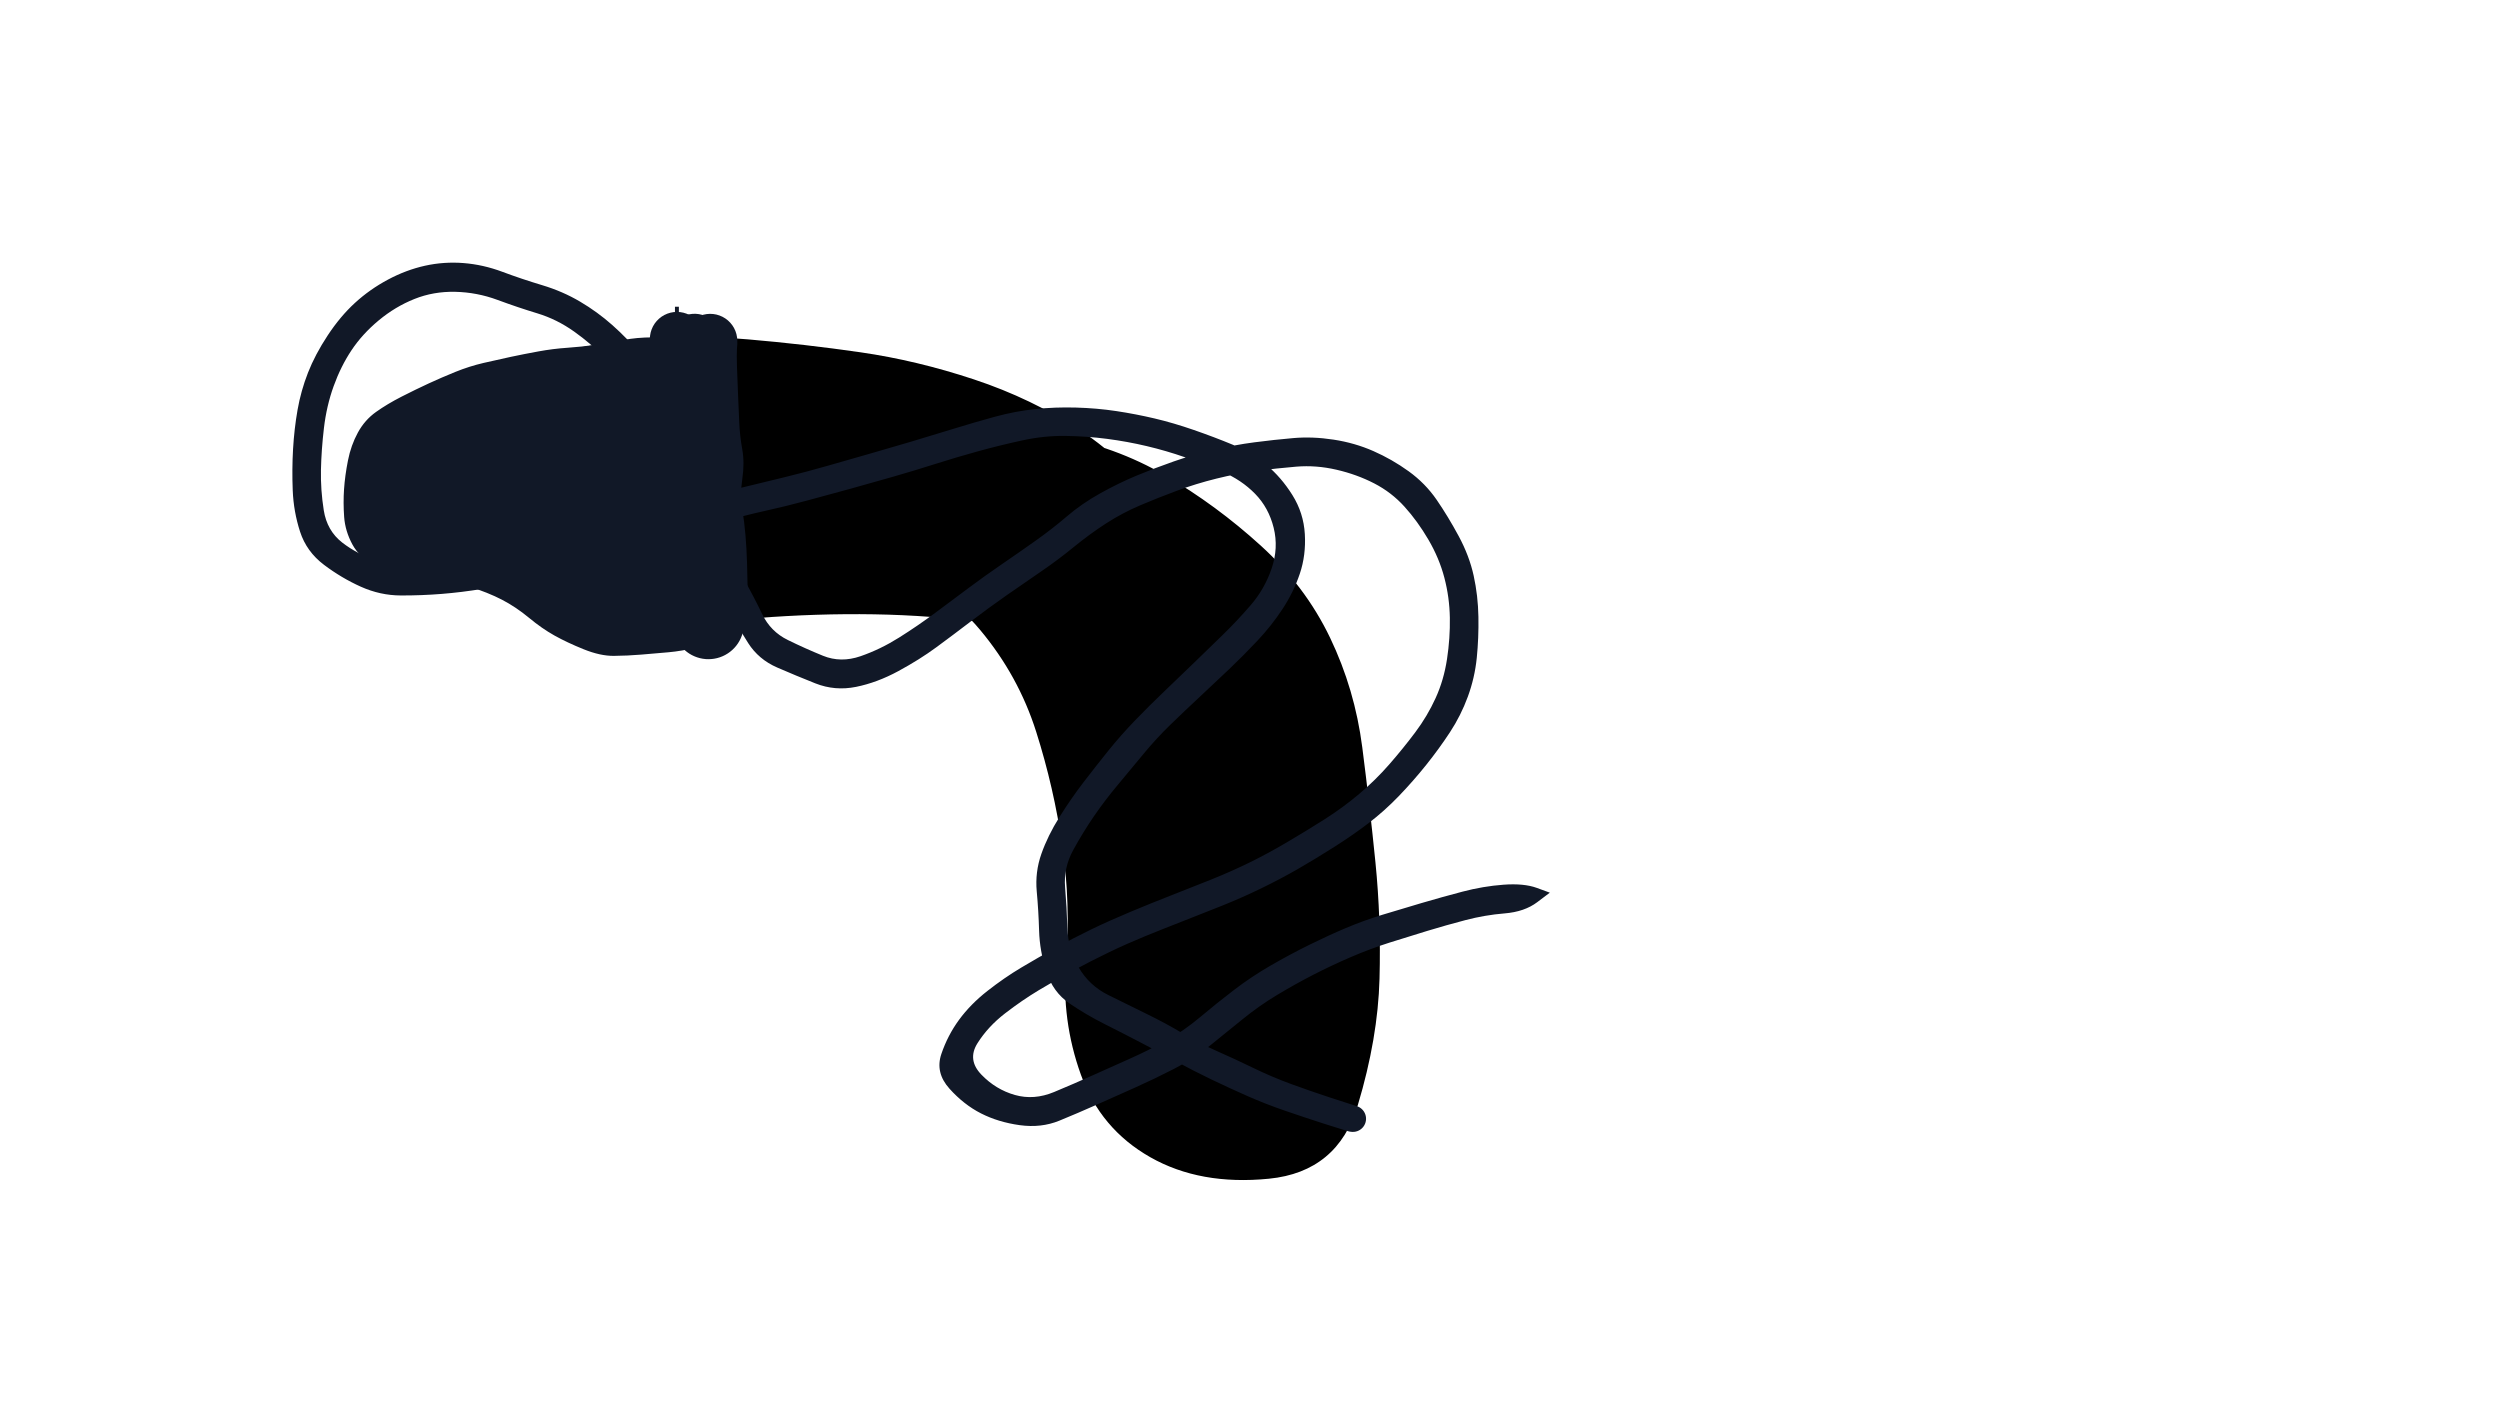 <svg xmlns="http://www.w3.org/2000/svg" version="1.1" xmlns:xlink="http://www.w3.org/1999/xlink" viewBox="0 0 1422 800" style="overflow: hidden; display: block;" width="1422" height="800"><defs><linearGradient id="dddraw-gradient" x1="711" y1="-400" x2="711" y2="800" spreadMethod="pad" gradientUnits="userSpaceOnUse"><stop offset="0%" stop-color="hsl(185, 53%, 55%)" stop-opacity="1"></stop><stop offset="100%" stop-color="hsl(0, 73%, 55%)" stop-opacity="1"></stop></linearGradient></defs><g id="two-0" transform="matrix(1 0 0 1 0 0)" opacity="1"><path transform="matrix(1 0 0 1 0 0)" id="two-20" d="M 386.145 189.452 C 386.145 189.452 385.399 189.452 385.031 189.452 C 384.663 189.452 383.916 189.452 383.916 189.452 " fill="transparent" stroke="rgb(17, 24, 39)" stroke-width="30" stroke-opacity="1" fill-opacity="1" visibility="visible" stroke-linecap="butt" stroke-linejoin="miter" stroke-miterlimit="4"></path></g><path d="M 299.217 325.402 Q 299.217 325.402 296.301 299.663 293.385 273.923 325.539 264.409 357.694 254.895 392.914 249.172 428.135 243.45 463.42 241.469 498.705 239.488 532.524 240.65 566.342 241.811 600.276 247.786 634.21 253.761 663.018 270.548 691.826 287.334 717.145 310.364 742.464 333.393 756.541 362.733 770.617 392.073 774.859 425.067 779.101 458.061 782.342 490.413 785.583 522.764 784.67 556.67 783.758 590.577 772.331 628.572 760.905 666.567 721.787 670.453 682.669 674.339 654.29 658.228 625.91 642.117 614.788 611.227 603.666 580.337 606.34 547.206 609.014 514.075 604.254 481.082 599.493 448.089 589.38 416.222 579.268 384.355 557.485 358.283 535.703 332.21 503.591 323.9 471.479 315.59 437.876 311.856 404.273 308.122 371.103 311.724 337.933 315.325 304.922 324.236 271.911 333.147 262.45 333.708 252.989 334.269 243.844 331.78 234.699 329.291 226.828 324.012 218.957 318.734 213.183 311.218 207.409 303.702 204.338 294.736 201.266 285.77 201.218 276.292 201.171 266.815 204.152 257.819 207.132 248.822 212.83 241.248 218.528 233.675 226.345 228.317 234.163 222.959 243.282 220.378 252.402 217.797 261.868 218.262 271.334 218.728 280.155 222.192 288.977 225.656 296.231 231.756 303.485 237.856 308.411 245.952 313.338 254.049 315.421 263.295 317.504 272.54 316.526 281.967 315.548 291.394 311.611 300.015 307.673 308.636 301.19 315.549 294.706 322.461 286.354 326.942 278.003 331.422 268.658 333.001 259.313 334.58 249.953 333.093 240.593 331.605 232.198 327.207 223.802 322.808 217.251 315.96 210.7 309.111 206.679 300.529 202.658 291.946 201.587 282.53 200.517 273.113 202.51 263.847 204.502 254.581 209.349 246.437 214.196 238.293 221.39 232.122 228.584 225.952 237.371 222.402 246.159 218.851 246.15 218.853 246.141 218.855 253.913 216.469 261.685 214.082 294.472 205.404 327.26 196.727 360.298 193.506 393.337 190.284 425.498 193.035 457.659 195.786 489.545 200.4 521.431 205.014 554.063 215.836 586.694 226.658 614.527 244.853 642.359 263.048 661.002 291.367 679.645 319.685 691.238 349.75 702.83 379.814 709.733 411.243 716.636 442.672 721.036 474.62 725.436 506.568 729.631 539.189 733.825 571.809 700.225 581.425 666.624 591.041 668.471 558.342 670.318 525.642 667.144 492.997 663.971 460.353 655.152 429.053 646.332 397.754 620.719 378.215 595.106 358.676 562.4 354.32 529.694 349.965 497.22 349.424 464.746 348.884 430.114 351.582 395.483 354.28 360.691 362.058 325.898 369.836 312.561 347.629 299.223 325.421 299.22 325.412 Z" fill="url(#dddraw-gradient)"></path><path d="M 767.431 643.602 Q 767.431 643.602 765.396 643.031 763.361 642.459 752.742 639.046 742.124 635.633 730.905 631.773 719.687 627.913 709.441 623.388 699.195 618.864 689.089 614.017 678.982 609.171 668.922 603.704 658.861 598.238 648.811 592.99 638.761 587.742 628.289 582.476 617.817 577.209 608.358 570.779 598.899 564.349 595.132 552.584 591.365 540.819 591.039 529.415 590.713 518.01 589.699 507.046 588.686 496.082 592.32 485.722 595.954 475.362 602.601 464.75 609.247 454.138 616.334 444.908 623.421 435.678 630.458 426.938 637.495 418.199 645.591 409.8 653.687 401.401 662.478 393.018 671.27 384.635 679.167 376.972 687.065 369.308 695.301 361.313 703.537 353.318 711.433 344.164 719.329 335.01 723.312 323.33 727.294 311.651 724.468 300.223 721.643 288.796 713.908 280.882 706.174 272.969 695.271 268.337 684.368 263.705 673.857 260.038 663.347 256.372 652.301 253.753 641.256 251.134 629.719 249.626 618.182 248.119 606.05 247.95 593.918 247.78 581.214 250.554 568.509 253.327 556.304 256.69 544.099 260.054 532.12 263.864 520.141 267.674 507.871 271.198 495.602 274.722 483.675 278.017 471.748 281.312 459.033 284.722 446.319 288.131 435.385 290.539 424.451 292.946 412.541 296.33 400.631 299.713 389.582 303.488 378.533 307.263 367.035 310.98 355.538 314.696 343.55 318.111 331.562 321.527 320.94 324.425 310.317 327.322 298.11 330.188 285.904 333.054 274.279 334.976 262.654 336.899 251.231 337.815 239.808 338.73 228.054 338.705 216.301 338.679 205.249 333.718 194.198 328.757 184.273 321.262 174.348 313.767 170.666 302.391 166.985 291.014 166.506 278.952 166.027 266.889 166.692 255.405 167.356 243.92 169.253 233.107 171.149 222.294 175.187 211.98 179.226 201.666 186.376 190.809 193.526 179.952 201.931 172.258 210.335 164.564 220.673 159.043 231.01 153.523 241.761 151.141 252.512 148.758 263.658 149.633 274.804 150.509 285.766 154.609 296.729 158.71 308.355 162.198 319.981 165.685 329.916 171.548 339.852 177.411 348.296 184.91 356.741 192.409 364.569 201.632 372.398 210.856 379.157 220.401 385.917 229.946 392.025 240.353 398.133 250.761 401.905 262.5 405.677 274.24 408.677 285.472 411.677 296.704 414.486 307.907 417.294 319.109 423.026 329.214 428.758 339.319 433.516 349.263 438.273 359.207 448.117 364.036 457.96 368.866 468.113 372.999 478.266 377.133 489.507 373.242 500.748 369.352 511.418 362.641 522.089 355.929 532.145 348.45 542.2 340.971 551.106 334.316 560.013 327.661 569.592 321.104 579.171 314.547 588.836 307.703 598.502 300.858 606.895 293.666 615.288 286.474 625.826 280.6 636.365 274.727 646.625 270.47 656.886 266.213 667.58 262.478 678.273 258.742 690.23 255.903 702.186 253.064 713.457 251.596 724.728 250.129 735.657 249.18 746.587 248.232 758.564 250.068 770.541 251.903 781.139 256.556 791.737 261.209 801.232 268.054 810.727 274.898 817.2 284.33 823.673 293.762 829.709 304.954 835.745 316.145 838.228 327.481 840.711 338.817 840.921 350.858 841.132 362.898 839.981 374.238 838.831 385.577 834.894 396.298 830.957 407.019 824.743 416.482 818.53 425.945 811.209 435.095 803.888 444.244 795.679 452.775 787.469 461.307 778.505 468.152 769.541 474.998 758.841 481.783 748.14 488.568 738.479 494.14 728.818 499.712 717.804 505.092 706.789 510.473 694.993 515.205 683.198 519.936 672.393 524.136 661.588 528.337 651.295 532.54 641.002 536.743 630.813 541.647 620.623 546.55 610.513 552.024 600.403 557.498 590.86 563.232 581.318 568.966 571.664 576.416 562.011 583.866 556.024 593.329 550.037 602.793 558.222 611.265 566.407 619.737 577.274 622.82 588.142 625.902 599.567 621.14 610.991 616.377 621.38 611.71 631.769 607.043 642.449 602.28 653.13 597.517 663.122 592.035 673.115 586.554 682.679 578.508 692.243 570.461 702.057 562.967 711.871 555.473 722.796 549.167 733.721 542.861 744.581 537.493 755.442 532.125 765.563 527.848 775.684 523.571 786.387 520.299 797.089 517.026 808.635 513.637 820.182 510.247 831.894 507.163 843.607 504.08 855.21 503.22 866.812 502.359 874.172 505.048 881.532 507.737 881.534 507.741 881.535 507.746 881.537 507.751 881.538 507.756 874.339 513.184 867.14 518.613 855.855 519.538 844.57 520.464 833.495 523.373 822.419 526.282 811.853 529.492 801.287 532.701 790.447 536.132 779.606 539.563 768.512 544.323 757.418 549.083 747.042 554.429 736.666 559.775 726.411 565.932 716.157 572.089 706.722 579.786 697.288 587.484 688.019 594.915 678.75 602.346 667.721 608.006 656.692 613.665 645.794 618.542 634.897 623.418 623.892 628.316 612.887 633.214 602.545 637.445 592.203 641.676 580.021 639.988 567.839 638.3 558.029 633.316 548.218 628.333 540.036 619.21 531.853 610.087 535.438 599.513 539.022 588.94 545.498 580.085 551.975 571.229 561.611 563.671 571.247 556.112 580.848 550.393 590.449 544.674 600.488 539.125 610.526 533.576 620.661 528.665 630.797 523.754 642.943 518.679 655.089 513.604 666.472 509.167 677.855 504.73 688.878 500.303 699.9 495.876 710.22 490.85 720.541 485.825 731.741 479.248 742.94 472.671 753.389 466.034 763.837 459.397 773.078 451.607 782.319 443.816 790.214 434.78 798.109 425.743 805.008 416.535 811.907 407.327 816.582 397.062 821.257 386.797 823.063 374.881 824.869 362.965 824.673 351.376 824.477 339.788 821.565 328.642 818.652 317.496 812.482 306.958 806.311 296.421 798.905 288.23 791.5 280.039 781.654 274.954 771.807 269.87 760.21 267.181 748.612 264.492 737.303 265.435 725.995 266.377 714.796 267.85 703.597 269.324 691.892 272.234 680.187 275.145 669.428 279.133 658.669 283.121 648.512 287.44 638.355 291.76 629.075 297.76 619.794 303.76 610.746 311.158 601.698 318.556 592.131 325.08 582.563 331.604 572.368 338.731 562.173 345.858 552.117 353.53 542.061 361.203 532.569 368.187 523.077 375.171 510.985 381.722 498.894 388.272 486.905 390.694 474.916 393.115 463.775 388.699 452.634 384.283 442.06 379.68 431.486 375.076 425.542 365.75 419.597 356.423 414.11 346.708 408.624 336.993 404.078 325.952 399.532 314.912 396.743 304.222 393.954 293.532 391.198 282.85 388.442 272.169 384.162 261.65 379.882 251.131 373.628 241.307 367.373 231.483 359.697 221.757 352.02 212.031 344.234 203.821 336.448 195.611 326.579 188.602 316.709 181.592 305.651 178.237 294.592 174.882 282.945 170.573 271.299 166.265 258.946 165.986 246.593 165.707 235.684 170.076 224.774 174.445 215.413 182.231 206.051 190.017 199.923 199.241 193.794 208.465 189.759 219.701 185.724 230.937 184.262 243.395 182.799 255.854 182.559 267.234 182.319 278.614 184.153 290.238 185.987 301.862 194.656 308.604 203.324 315.347 214.938 319.08 226.551 322.813 237.726 322.334 248.902 321.855 261.081 320.411 273.26 318.967 284.876 316.563 296.493 314.158 308.726 310.844 320.959 307.529 331.534 304.648 342.108 301.766 353.162 298.383 364.215 294.999 374.744 291.407 385.274 287.814 396.615 284.268 407.955 280.721 420.837 277.615 433.718 274.509 446.325 271.421 458.932 268.333 470.445 265.021 481.958 261.709 494.071 258.257 506.184 254.804 518.076 251.265 529.968 247.725 542.146 243.961 554.325 240.197 565.959 237.026 577.593 233.855 588.907 232.671 600.221 231.488 612.088 231.823 623.956 232.157 635.002 233.831 646.048 235.504 656.732 238.021 667.416 240.538 679.047 244.569 690.677 248.599 701.201 252.961 711.726 257.323 720.237 264.369 728.748 271.415 735.118 281.595 741.488 291.775 742.189 303.778 742.89 315.78 739.338 326.318 735.785 336.855 729.498 346.407 723.212 355.96 715.179 364.483 707.146 373.006 699.14 380.624 691.135 388.243 682.688 396.103 674.242 403.963 665.943 412.01 657.643 420.056 650.601 428.621 643.559 437.186 636.068 446.115 628.576 455.044 622.315 464.162 616.054 473.28 610.476 483.456 604.899 493.631 605.832 504.777 606.765 515.923 607.137 527.912 607.508 539.9 613.541 550.25 619.574 560.599 630.369 565.959 641.164 571.32 652.183 576.7 663.201 582.08 672.693 587.77 682.186 593.459 692.238 597.881 702.291 602.304 712.974 607.493 723.657 612.683 734.529 616.649 745.4 620.614 756.462 624.253 767.525 627.891 769.554 628.481 771.583 629.07 772.422 629.424 773.262 629.778 773.992 630.323 774.722 630.867 775.301 631.571 775.879 632.274 776.273 633.096 776.666 633.917 776.852 634.809 777.037 635.701 777.004 636.611 776.97 637.522 776.72 638.397 776.47 639.273 776.017 640.064 775.565 640.854 774.936 641.513 774.307 642.173 773.539 642.662 772.771 643.152 771.908 643.443 771.045 643.735 770.137 643.811 769.23 643.888 768.33 643.745 767.431 643.602 767.431 643.602 Z" fill="rgb(17, 24, 39)"></path><path d="M 409.811 188.993 Q 409.811 188.993 410.873 191.836 411.935 194.679 413.88 202.459 415.826 210.238 416.195 218.609 416.565 226.98 416.882 234.55 417.199 242.121 418.576 250.01 419.953 257.899 420.191 265.767 420.43 273.634 421.129 281.504 421.827 289.373 422.053 296.951 422.278 304.528 422.439 312.321 422.601 320.114 418.969 327.939 415.337 335.764 416.985 344.059 418.634 352.355 411.58 359.281 404.527 366.207 396.208 368.269 387.89 370.331 380.2 371.014 372.51 371.696 364.695 372.343 356.88 372.991 349.179 373.061 341.479 373.131 332.025 369.315 322.572 365.5 315.4 361.498 308.229 357.496 300.862 351.381 293.495 345.267 285.565 341.142 277.636 337.018 266.472 333.504 255.308 329.991 247.885 327.602 240.463 325.213 232.246 326.637 224.03 328.061 214.315 322.707 204.6 317.354 200.475 309.748 196.351 302.142 195.757 294.079 195.163 286.015 195.691 278.264 196.218 270.513 197.927 261.883 199.636 253.252 203.548 246.072 207.461 238.892 213.876 234.326 220.291 229.76 228.387 225.63 236.484 221.5 243.837 218.107 251.189 214.713 259.046 211.528 266.903 208.342 275.027 206.446 283.151 204.549 290.542 202.979 297.933 201.409 306.258 199.884 314.584 198.36 322.64 197.819 330.697 197.278 338.967 196.089 347.236 194.9 354.594 193.408 361.951 191.917 371.552 191.882 381.153 191.846 388.564 199.168 395.974 206.49 396.285 215.303 396.595 224.115 395.834 232.402 395.073 240.689 395.815 249.244 396.558 257.8 399.212 266.958 401.867 276.117 403.057 284.22 404.248 292.322 402.639 302.034 401.029 311.746 396.52 318.211 392.01 324.675 388.166 333.081 384.322 341.487 377.496 345.804 370.671 350.122 360.73 349.828 350.79 349.535 343.474 344.052 336.158 338.569 329.918 332.793 323.677 327.017 317.361 318.586 311.045 310.155 309.92 302.231 308.796 294.308 313.18 282.051 317.565 269.794 319.839 278.181 322.114 286.567 318.323 279.182 314.533 271.797 315.381 263.264 316.229 254.73 316.97 247.113 317.71 239.496 323.123 247.244 328.537 254.991 336.774 253.35 345.012 251.71 350.752 246.483 356.491 241.256 355.419 249.166 354.347 257.075 353.201 265.415 352.055 273.756 351.814 281.359 351.573 288.963 351.584 297.178 351.594 305.393 350.476 313.888 349.358 322.384 347.85 325.828 346.342 329.272 344.718 331.249 343.095 333.227 341.045 334.758 338.995 336.289 336.639 337.286 334.282 338.282 331.756 338.686 329.229 339.089 326.679 338.876 324.13 338.663 321.705 337.846 319.28 337.029 317.122 335.656 314.963 334.282 313.196 332.432 311.428 330.582 310.155 328.363 308.882 326.143 308.177 323.684 307.472 321.224 307.376 318.667 307.281 316.111 307.799 313.605 308.318 311.1 309.422 308.791 310.525 306.483 310.951 317.914 311.376 329.344 309.172 321.598 306.967 313.851 305.045 306.051 303.123 298.25 302.83 290.335 302.537 282.421 303.88 273.257 305.222 264.092 309.683 256.861 314.145 249.629 320.931 245.981 327.718 242.333 337.591 242.992 347.465 243.652 354.81 248.45 362.155 253.248 367.963 258.248 373.771 263.247 376.374 270.357 378.977 277.467 379.253 286.189 379.53 294.911 379.541 299.066 379.552 303.221 379.245 305.766 378.937 308.311 378.03 310.709 377.123 313.107 375.668 315.217 374.213 317.328 372.295 319.029 370.377 320.731 368.108 321.924 365.839 323.117 363.35 323.732 360.862 324.347 358.298 324.349 355.735 324.35 353.245 323.738 350.756 323.126 348.485 321.937 346.214 320.747 344.294 319.048 342.374 317.349 340.917 315.24 339.459 313.131 338.548 310.735 337.638 308.338 337.327 305.794 337.017 303.249 337.098 294.449 337.18 285.649 334.206 278.579 331.232 271.508 323.238 274.487 315.244 277.467 310.635 284.594 306.026 291.72 303.688 292.773 301.35 293.825 298.828 294.288 296.306 294.75 293.747 294.595 291.188 294.44 288.74 293.678 286.292 292.915 284.098 291.589 281.904 290.262 280.091 288.449 278.278 286.636 276.951 284.442 275.625 282.248 274.862 279.8 274.099 277.352 273.944 274.793 273.79 272.234 274.252 269.712 274.714 267.19 275.766 264.852 276.819 262.514 278.4 260.496 279.981 258.478 282 256.896 284.018 255.315 279.944 268.844 275.869 282.373 275.313 273.327 274.757 264.281 276.115 258.761 277.473 253.241 277.825 250.702 278.177 248.163 279.126 245.782 280.075 243.401 281.566 241.316 283.058 239.231 285.005 237.564 286.952 235.897 289.242 234.744 291.531 233.591 294.03 233.019 296.529 232.448 299.092 232.491 301.655 232.534 304.133 233.19 306.611 233.845 308.861 235.074 311.11 236.304 313 238.036 314.89 239.768 316.31 241.902 317.73 244.036 318.599 246.447 319.467 248.859 319.733 251.409 319.999 253.958 321.173 262.552 322.347 271.146 321.892 282.31 321.436 293.474 309.895 290.452 298.353 287.431 289.795 291.232 281.238 295.032 272.424 294.169 263.61 293.306 260.555 291.949 257.499 290.592 255.001 290.264 252.503 289.936 250.157 289.02 247.81 288.104 245.751 286.652 243.692 285.201 242.04 283.299 240.388 281.397 239.239 279.155 238.09 276.913 237.511 274.462 236.932 272.01 236.957 269.491 236.982 266.972 237.609 264.532 238.235 262.092 239.428 259.873 240.621 257.654 242.309 255.785 243.998 253.916 246.086 252.505 248.173 251.094 250.537 250.224 252.901 249.354 255.405 249.075 257.908 248.796 267.267 257.228 276.625 265.66 279.831 257.644 283.037 249.628 281.064 258.992 279.09 268.356 292.809 273.174 306.527 277.992 307.228 285.973 307.928 293.954 300.508 299.113 293.087 304.272 284.947 305.915 276.807 307.558 269.178 305.277 261.548 302.996 255.231 298.328 248.913 293.659 242.405 287.769 235.896 281.879 230.452 274.189 225.007 266.498 224.225 260.3 223.444 254.102 223.715 251.564 223.987 249.025 224.858 246.626 225.729 244.227 227.149 242.105 228.57 239.984 230.456 238.265 232.343 236.545 234.586 235.327 236.829 234.109 239.299 233.463 241.768 232.817 244.321 232.781 246.873 232.744 249.36 233.32 251.847 233.896 254.124 235.05 256.401 236.204 258.335 237.87 260.27 239.535 261.749 241.616 263.229 243.696 264.168 246.07 265.106 248.443 265.45 250.973 265.793 253.502 268.498 261.441 271.202 269.38 262.179 267.207 253.157 265.034 257.155 258.109 261.153 251.184 269.343 245.281 277.532 239.377 285.089 233.633 292.645 227.889 302.3 225.73 311.955 223.571 319.46 221.165 326.965 218.76 334.78 218.615 342.595 218.47 350.897 218.496 359.199 218.522 360.01 217.881 360.822 217.239 364.219 216.933 367.617 216.627 370.935 217.421 374.253 218.216 377.144 220.029 380.034 221.841 382.195 224.482 384.355 227.123 385.559 230.315 386.763 233.507 386.885 236.917 387.007 240.326 386.033 243.596 385.06 246.866 383.093 249.654 381.127 252.442 378.373 254.456 375.619 256.47 372.366 257.5 369.113 258.529 365.702 258.466 362.291 258.403 359.079 257.254 355.866 256.104 353.189 253.99 350.512 251.875 348.65 249.016 346.788 246.157 345.936 242.853 345.085 239.549 345.333 236.147 345.581 232.744 346.902 229.598 348.224 226.453 350.48 223.894 352.737 221.335 355.693 219.631 358.648 217.927 361.994 217.256 365.339 216.585 368.723 217.017 372.107 217.449 375.176 218.939 378.246 220.429 380.678 222.821 383.111 225.213 384.653 228.256 386.194 231.3 386.683 234.677 387.172 238.053 386.557 241.409 385.943 244.765 384.288 247.749 382.634 250.733 380.114 253.032 377.594 255.332 374.471 256.706 371.348 258.081 371.351 258.08 371.354 258.079 369.036 258.844 366.717 259.609 356.286 260.167 345.854 260.726 337.825 261.387 329.796 262.048 321.716 261.506 313.636 260.964 306.902 267.698 300.167 274.432 293.059 280.003 285.95 285.574 278.483 291.525 271.016 297.477 260.669 301.336 250.322 305.196 240.861 297.45 231.4 289.704 230.608 281.026 229.816 272.347 226.63 263.226 223.444 254.104 223.715 251.566 223.986 249.028 224.857 246.628 225.728 244.229 227.148 242.107 228.568 239.986 230.455 238.266 232.341 236.546 234.584 235.328 236.827 234.109 239.297 233.463 241.766 232.817 244.319 232.781 246.871 232.744 249.358 233.32 251.845 233.895 254.122 235.049 256.399 236.203 258.334 237.869 260.268 239.534 261.748 241.614 263.228 243.694 264.167 246.068 265.106 248.441 265.45 250.971 265.793 253.5 266.758 253.749 267.723 253.999 273.835 259.033 279.946 264.068 275.392 270.782 270.837 277.495 272.465 269.895 274.094 262.296 279.135 256.424 284.177 250.552 299.06 256.067 313.943 261.581 311.634 271.849 309.324 282.118 302.956 287.298 296.587 292.479 288.351 296.131 280.116 299.784 271.344 300.206 262.573 300.629 254.638 296.83 246.704 293.032 242.905 283.378 239.106 273.725 248.304 282.158 257.501 290.592 255.003 290.264 252.505 289.937 250.159 289.021 247.812 288.105 245.753 286.654 243.693 285.202 242.041 283.301 240.389 281.399 239.24 279.157 238.091 276.915 237.512 274.464 236.933 272.012 236.957 269.493 236.981 266.974 237.608 264.534 238.235 262.094 239.427 259.875 240.619 257.656 242.308 255.786 243.997 253.917 246.084 252.506 248.171 251.095 250.535 250.225 252.899 249.355 255.403 249.075 257.906 248.796 259.168 248.817 260.429 248.838 267.856 250.615 275.283 252.393 283.843 257.937 292.403 263.481 298.758 268.8 305.114 274.119 311.48 281.487 317.846 288.855 318.363 300.618 318.879 312.38 309.068 317.316 299.256 322.252 289.135 314.349 279.014 306.445 279.587 298.007 280.159 289.568 280.217 280.986 280.275 272.404 278.874 262.824 277.473 253.244 277.825 250.704 278.176 248.165 279.125 245.784 280.074 243.403 281.565 241.318 283.056 239.233 285.003 237.565 286.95 235.898 289.24 234.745 291.529 233.592 294.028 233.02 296.527 232.448 299.09 232.491 301.653 232.534 304.131 233.189 306.609 233.844 308.859 235.073 311.108 236.303 312.998 238.034 314.888 239.766 316.309 241.9 317.729 244.034 318.598 246.445 319.466 248.857 319.733 251.407 319.999 253.956 316.937 259.032 313.875 264.107 309.952 277.913 306.028 291.719 303.69 292.772 301.352 293.825 298.83 294.287 296.308 294.75 293.749 294.595 291.19 294.441 288.742 293.678 286.294 292.916 284.1 291.59 281.905 290.264 280.092 288.451 278.279 286.638 276.952 284.444 275.626 282.25 274.863 279.802 274.1 277.354 273.945 274.795 273.79 272.236 274.251 269.714 274.713 267.192 275.766 264.854 276.818 262.516 278.399 260.497 279.98 258.479 281.998 256.898 284.016 255.316 281.102 258.767 278.189 262.218 283.649 254.734 289.11 247.25 297.445 241.602 305.781 235.953 314.324 233.879 322.867 231.806 330.318 232.988 337.769 234.171 346.075 235.862 354.38 237.552 361.805 245.649 369.23 253.747 372.632 262.032 376.033 270.318 377.711 277.841 379.389 285.363 379.471 294.291 379.552 303.219 379.245 305.764 378.938 308.309 378.031 310.707 377.124 313.105 375.669 315.216 374.214 317.327 372.297 319.028 370.379 320.73 368.11 321.923 365.841 323.116 363.352 323.731 360.864 324.347 358.3 324.349 355.737 324.35 353.247 323.739 350.758 323.127 348.487 321.937 346.216 320.748 344.296 319.049 342.376 317.351 340.918 315.242 339.46 313.133 338.549 310.737 337.638 308.34 337.328 305.796 337.017 303.251 337.023 301.737 337.028 300.224 335.016 291.932 333.004 283.64 339.377 279.327 345.75 275.014 345.111 282.785 344.473 290.556 344.844 298.33 345.216 306.105 345.78 317.687 346.343 329.27 344.72 331.248 343.096 333.225 341.047 334.757 338.997 336.288 336.641 337.285 334.284 338.282 331.758 338.685 329.231 339.089 326.681 338.876 324.132 338.664 321.707 337.847 319.282 337.03 317.123 335.657 314.965 334.284 313.197 332.434 311.43 330.584 310.156 328.365 308.883 326.145 308.178 323.686 307.473 321.226 307.377 318.67 307.28 316.113 307.799 313.607 308.318 311.102 309.421 308.793 310.524 306.485 309.94 309.286 309.356 312.087 309.325 304.486 309.294 296.886 309.323 288.439 309.351 279.992 309.899 272.112 310.446 264.231 311.245 255.663 312.045 247.095 313.087 239.665 314.129 232.235 321.266 225.52 328.403 218.806 337.603 217.32 346.803 215.834 352.323 223.268 357.843 230.702 359.257 240.624 360.671 250.546 357.941 257.561 355.211 264.575 356.416 273.988 357.62 283.4 357.647 291.136 357.674 298.872 363.661 304.636 369.648 310.4 361.623 313.263 353.597 316.126 358.116 308.556 362.635 300.987 361.773 293.209 360.91 285.431 359.418 276.817 357.926 268.203 354.581 258.028 351.236 247.854 352.345 240.031 353.453 232.208 353.595 223.935 353.738 215.661 360.489 221.475 367.241 227.288 377.126 225.842 387.011 224.396 379.03 227.096 371.05 229.797 362.218 233.177 353.387 236.558 344.234 238.223 335.08 239.889 327.583 240.207 320.086 240.526 311.511 242.534 302.937 244.542 295.328 243.825 287.719 243.108 277.544 248.891 267.37 254.675 258.904 256.126 250.438 257.577 244.98 262.932 239.522 268.287 235.505 274.821 231.489 281.355 235.364 289.43 239.24 297.506 233.017 290.238 226.794 282.971 233.888 285.606 240.982 288.242 248.955 288.955 256.928 289.668 264.8 292.379 272.671 295.09 280.123 296.859 287.575 298.628 295.837 300.857 304.1 303.087 311.771 308.78 319.442 314.473 326.182 319.345 332.922 324.216 341 327.732 349.079 331.248 356.848 332.514 364.617 333.779 372.158 334.42 379.7 335.062 387.78 330.865 395.86 326.667 388.734 333.986 381.608 341.305 381.757 333.322 381.906 325.338 382.625 317.162 383.344 308.986 384.036 301.127 384.727 293.268 383.924 282.35 383.12 271.432 383.22 262.939 383.32 254.445 382.691 245.497 382.062 236.548 382.396 228.691 382.729 220.835 382.38 212.755 382.031 204.675 381.171 201.751 380.311 198.827 379.937 196.99 379.563 195.154 379.639 193.281 379.715 191.408 380.238 189.609 380.76 187.809 381.698 186.186 382.636 184.563 383.935 183.212 385.233 181.861 386.818 180.861 388.403 179.86 390.181 179.267 391.959 178.675 393.827 178.525 395.695 178.375 397.545 178.676 399.394 178.978 401.118 179.714 402.842 180.449 404.34 181.576 405.837 182.703 407.022 184.155 408.206 185.607 409.009 187.301 409.811 188.995 409.811 188.994 Z" fill="rgb(17, 24, 39)"></path><path d="M 400.525 192.795 Q 400.525 192.795 400.636 195.999 400.748 199.203 401.131 206.731 401.513 214.259 401.875 222.058 402.237 229.856 402.547 237.652 402.856 245.448 403.135 253.535 403.414 261.621 403.647 269.97 403.881 278.319 404.067 285.842 404.253 293.365 399.6 286.074 394.946 278.783 397.506 280.554 400.066 282.326 401.927 284.822 403.788 287.319 404.754 290.279 405.72 293.238 405.691 296.352 405.661 299.465 404.639 302.406 403.617 305.347 401.709 307.808 399.802 310.268 397.208 311.991 394.615 313.714 391.607 314.518 388.599 315.322 385.492 315.124 382.385 314.926 379.503 313.746 376.622 312.566 374.268 310.528 371.915 308.49 370.335 305.807 368.756 303.124 368.115 300.077 367.475 297.03 367.841 293.938 368.208 290.846 369.542 288.033 370.876 285.22 373.039 282.98 375.202 280.74 377.967 279.308 380.731 277.876 383.809 277.402 386.886 276.928 389.953 277.461 393.021 277.995 395.757 279.48 398.494 280.964 400.613 283.245 402.733 285.526 404.013 288.365 405.292 291.203 405.599 294.301 405.906 297.4 405.207 300.434 404.508 303.468 402.877 306.12 401.246 308.772 398.854 310.765 396.462 312.757 393.558 313.881 390.655 315.006 387.544 315.144 384.434 315.282 381.442 314.42 378.45 313.558 378.453 313.559 378.455 313.561 372.132 303.463 365.808 293.365 365.995 285.842 366.181 278.319 366.415 269.97 366.648 261.621 366.927 253.535 367.205 245.448 367.515 237.652 367.825 229.856 368.187 222.058 368.549 214.259 368.931 206.731 369.314 199.203 369.425 195.999 369.537 192.795 369.762 190.941 369.987 189.087 370.65 187.341 371.312 185.595 372.373 184.058 373.434 182.521 374.832 181.282 376.23 180.044 377.884 179.176 379.537 178.308 381.351 177.861 383.164 177.415 385.032 177.415 386.899 177.415 388.713 177.862 390.526 178.309 392.18 179.177 393.833 180.045 395.231 181.283 396.629 182.522 397.69 184.059 398.751 185.596 399.413 187.343 400.075 189.089 400.3 190.943 400.525 192.797 400.525 192.796 Z" fill="rgb(17, 24, 39)"></path><path d="M 419.39 195.622 Q 419.39 195.622 419.177 198.518 418.965 201.414 419.202 208.951 419.438 216.489 419.797 224.29 420.157 232.091 420.468 239.892 420.779 247.693 422.18 255.488 423.58 263.282 422.214 272.494 420.847 281.705 422.12 289.216 423.393 296.728 424.039 304.547 424.685 312.366 424.916 320.149 425.148 327.931 425.274 335.732 425.4 343.533 421.665 353.251 417.929 362.968 420.592 360.061 423.254 357.154 422.341 360.334 421.428 363.513 419.547 366.234 417.667 368.956 415.016 370.934 412.365 372.913 409.221 373.941 406.077 374.969 402.769 374.94 399.462 374.911 396.337 373.827 393.211 372.743 390.596 370.718 387.98 368.692 386.149 365.938 384.317 363.184 383.46 359.989 382.604 356.794 382.812 353.492 383.021 350.191 384.272 347.129 385.524 344.067 387.688 341.566 389.852 339.064 392.702 337.384 395.551 335.704 398.788 335.022 402.025 334.34 405.31 334.727 408.595 335.114 411.584 336.53 414.574 337.945 416.955 340.242 419.336 342.538 420.859 345.474 422.382 348.411 422.888 351.68 423.393 354.949 422.829 358.208 422.264 361.467 420.688 364.376 419.113 367.284 416.691 369.537 414.269 371.79 411.254 373.152 408.24 374.514 404.948 374.841 401.656 375.169 398.432 374.429 395.208 373.689 392.39 371.957 389.571 370.226 387.453 367.686 385.334 365.145 384.138 362.061 382.941 358.978 382.792 355.673 382.644 352.369 382.643 352.372 382.643 352.375 383.729 346.84 384.815 341.305 388.18 334.086 391.544 326.868 387.952 316.256 384.36 305.643 384.54 297.842 384.72 290.041 385.492 282.24 386.263 274.439 386.993 266.807 387.724 259.175 386.397 251.762 385.07 244.35 385.391 236.549 385.712 228.748 386.083 220.937 386.454 213.126 387.08 205.533 387.705 197.94 388.134 195.069 388.563 192.197 388.991 190.378 389.42 188.558 390.272 186.894 391.124 185.23 392.349 183.818 393.575 182.407 395.102 181.329 396.63 180.252 398.371 179.571 400.112 178.89 401.966 178.646 403.819 178.402 405.677 178.609 407.535 178.815 409.289 179.46 411.044 180.106 412.593 181.152 414.142 182.198 415.396 183.585 416.65 184.972 417.535 186.618 418.42 188.264 418.886 190.075 419.352 191.885 419.371 193.755 419.389 195.624 419.39 195.623 Z" fill="rgb(17, 24, 39)"></path></svg>